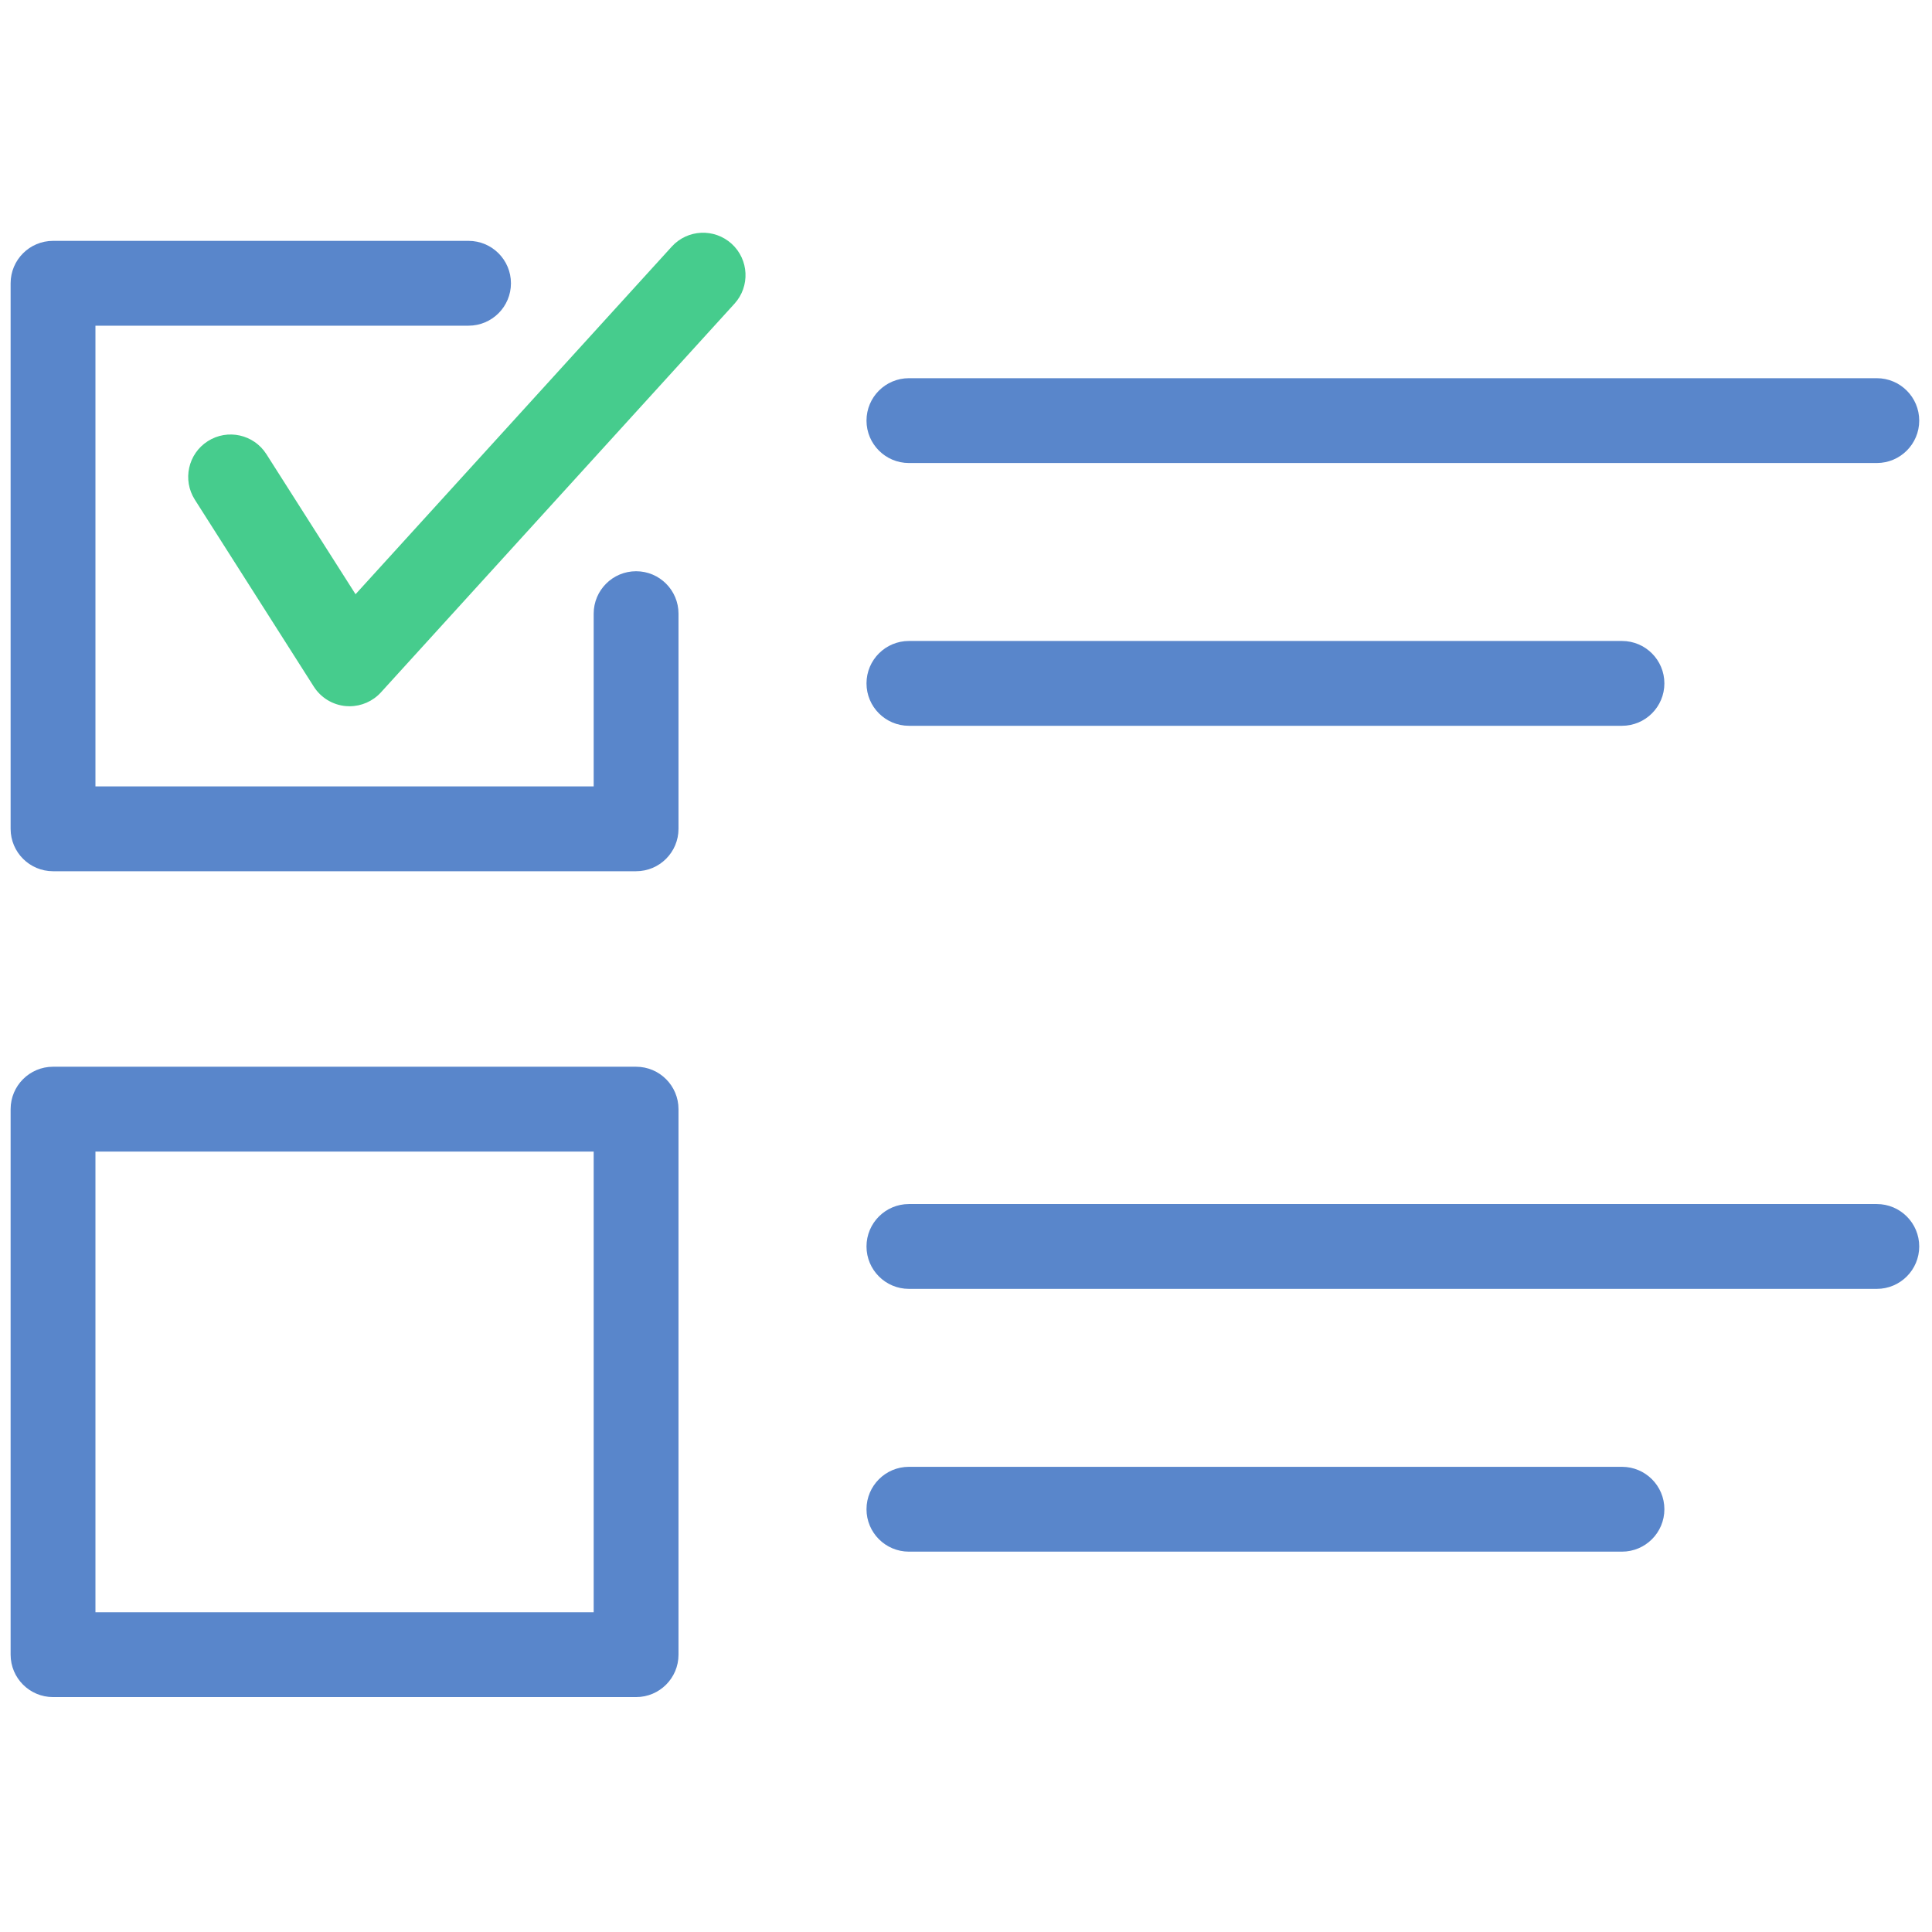 <svg xmlns="http://www.w3.org/2000/svg" xmlns:xlink="http://www.w3.org/1999/xlink" version="1.1" width="80" height="80" viewBox="0 0 256 256" xml:space="preserve">

<defs>
</defs>
<g style="stroke: none; stroke-width: 0; stroke-dasharray: none; stroke-linecap: butt; stroke-linejoin: miter; stroke-miterlimit: 10; fill: none; fill-rule: nonzero; opacity: 1;" transform="translate(1.407 1.407) scale(2.81 2.81)" >
	<path d="M 15.983 32.802 c -0.057 0 -0.114 -0.002 -0.171 -0.007 c -0.621 -0.053 -1.181 -0.393 -1.516 -0.919 l -5.609 -8.814 C 8.094 22.13 8.368 20.894 9.3 20.301 c 0.933 -0.593 2.168 -0.318 2.761 0.614 l 4.204 6.605 l 14.91 -16.391 c 0.743 -0.819 2.007 -0.877 2.825 -0.134 c 0.817 0.743 0.877 2.008 0.134 2.825 L 17.462 32.148 C 17.082 32.566 16.543 32.802 15.983 32.802 z" style="stroke: none; stroke-width: 1; stroke-dasharray: none; stroke-linecap: butt; stroke-linejoin: miter; stroke-miterlimit: 10; fill: rgb(70,204,141); fill-rule: nonzero; opacity: 1;" transform=" matrix(1 0 0 1 0 0) " stroke-linecap="round" />
	<path d="M 29.494 40.582 H 2 c -1.104 0 -2 -0.896 -2 -2 V 12.857 c 0 -1.104 0.896 -2 2 -2 h 19.593 c 1.104 0 2 0.896 2 2 s -0.896 2 -2 2 H 4 v 21.724 h 23.494 v -8.145 c 0 -1.104 0.896 -2 2 -2 s 2 0.896 2 2 v 10.145 C 31.494 39.686 30.599 40.582 29.494 40.582 z" style="stroke: none; stroke-width: 1; stroke-dasharray: none; stroke-linecap: butt; stroke-linejoin: miter; stroke-miterlimit: 10; fill: rgb(89,134,203); fill-rule: nonzero; opacity: 1;" transform=" matrix(1 0 0 1 0 0) " stroke-linecap="round" />
	<path d="M 88 21.333 H 42.359 c -1.104 0 -2 -0.896 -2 -2 s 0.896 -2 2 -2 H 88 c 1.104 0 2 0.896 2 2 S 89.104 21.333 88 21.333 z" style="stroke: none; stroke-width: 1; stroke-dasharray: none; stroke-linecap: butt; stroke-linejoin: miter; stroke-miterlimit: 10; fill: rgb(89,134,203); fill-rule: nonzero; opacity: 1;" transform=" matrix(1 0 0 1 0 0) " stroke-linecap="round" />
	<path d="M 75.983 33.724 H 42.359 c -1.104 0 -2 -0.896 -2 -2 s 0.896 -2 2 -2 h 33.624 c 1.104 0 2 0.896 2 2 S 77.088 33.724 75.983 33.724 z" style="stroke: none; stroke-width: 1; stroke-dasharray: none; stroke-linecap: butt; stroke-linejoin: miter; stroke-miterlimit: 10; fill: rgb(89,134,203); fill-rule: nonzero; opacity: 1;" transform=" matrix(1 0 0 1 0 0) " stroke-linecap="round" />
	<path d="M 29.494 79.525 H 2 c -1.104 0 -2 -0.896 -2 -2 V 51.801 c 0 -1.104 0.896 -2 2 -2 h 27.494 c 1.104 0 2 0.896 2 2 v 25.725 C 31.494 78.63 30.599 79.525 29.494 79.525 z M 4 75.525 h 23.494 V 53.801 H 4 V 75.525 z" style="stroke: none; stroke-width: 1; stroke-dasharray: none; stroke-linecap: butt; stroke-linejoin: miter; stroke-miterlimit: 10; fill: rgb(89,134,203); fill-rule: nonzero; opacity: 1;" transform=" matrix(1 0 0 1 0 0) " stroke-linecap="round" />
	<path d="M 88 60.276 H 42.359 c -1.104 0 -2 -0.896 -2 -2 s 0.896 -2 2 -2 H 88 c 1.104 0 2 0.896 2 2 S 89.104 60.276 88 60.276 z" style="stroke: none; stroke-width: 1; stroke-dasharray: none; stroke-linecap: butt; stroke-linejoin: miter; stroke-miterlimit: 10; fill: rgb(89,134,203); fill-rule: nonzero; opacity: 1;" transform=" matrix(1 0 0 1 0 0) " stroke-linecap="round" />
	<path d="M 75.983 72.667 H 42.359 c -1.104 0 -2 -0.896 -2 -2 s 0.896 -2 2 -2 h 33.624 c 1.104 0 2 0.896 2 2 S 77.088 72.667 75.983 72.667 z" style="stroke: none; stroke-width: 1; stroke-dasharray: none; stroke-linecap: butt; stroke-linejoin: miter; stroke-miterlimit: 10; fill: rgb(89,134,203); fill-rule: nonzero; opacity: 1;" transform=" matrix(1 0 0 1 0 0) " stroke-linecap="round" />
</g>
</svg>